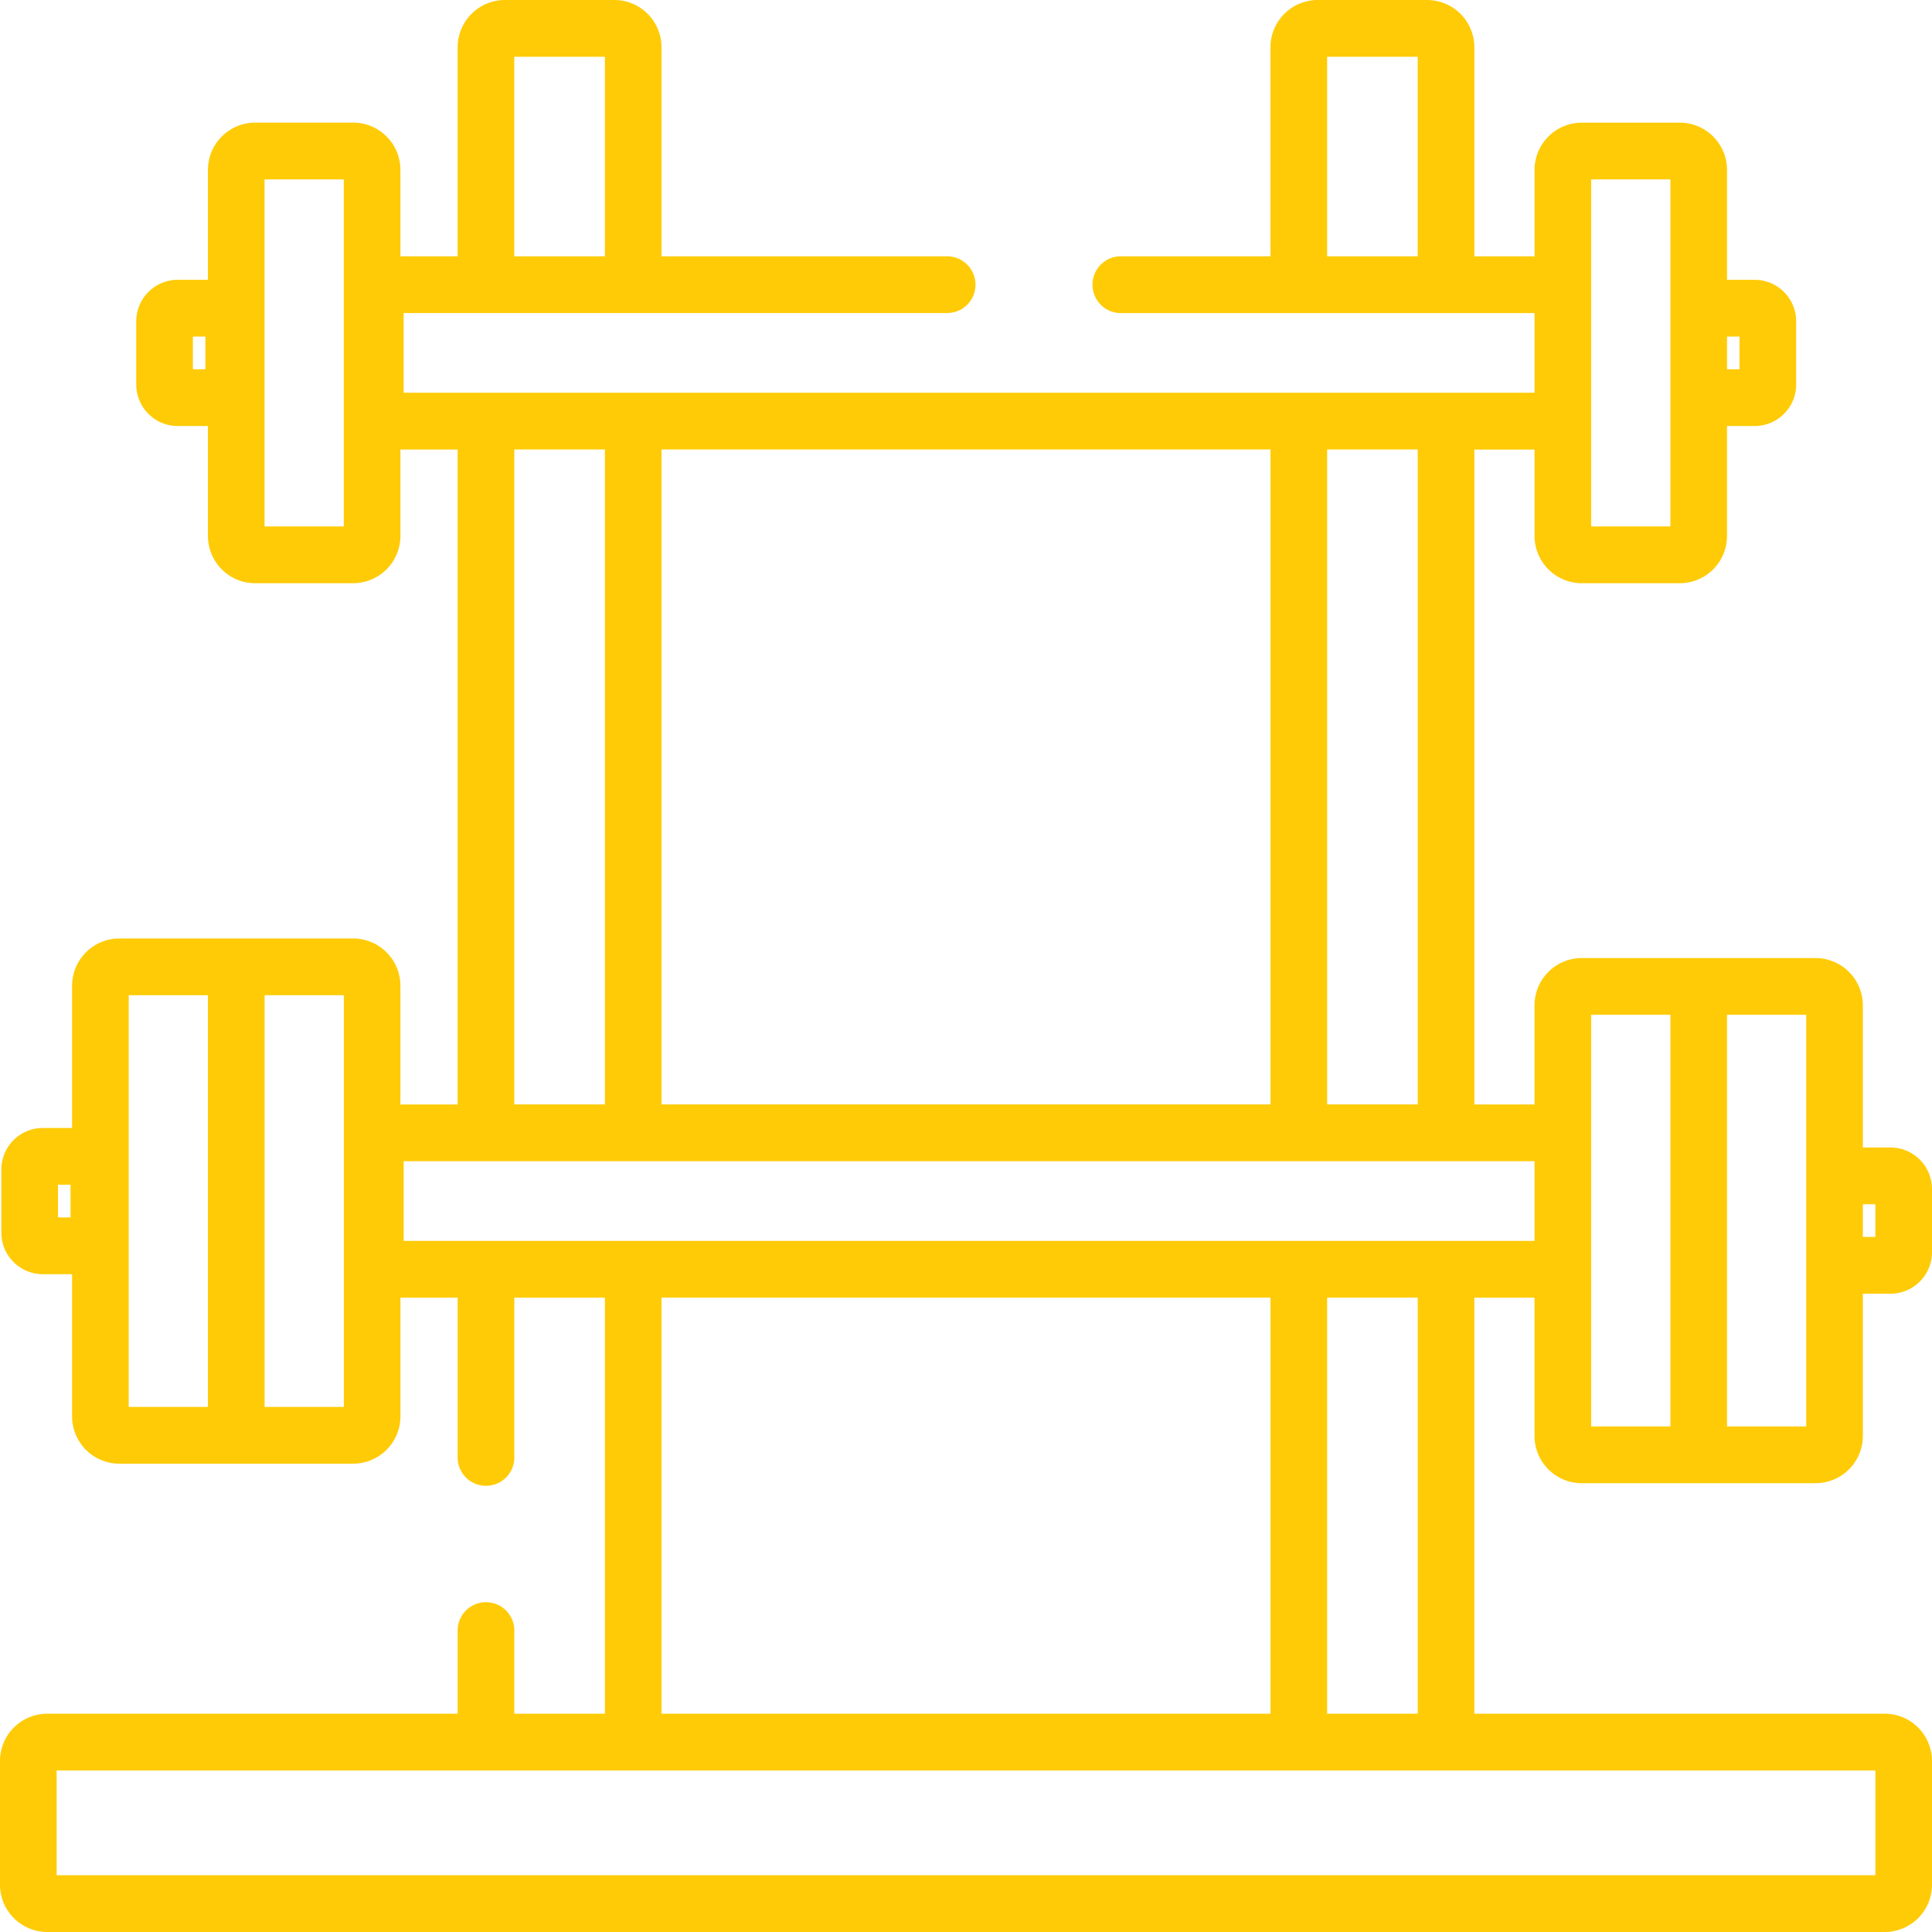 <svg width="80" height="80" viewBox="0 0 80 80" xmlns="http://www.w3.org/2000/svg" xmlns:xlink="http://www.w3.org/1999/xlink"><title>equipment</title><defs><path d="M65.496 61.416h9.687a1.959 1.959 0 0 0 1.954-1.958V53.57h1.147A1.72 1.72 0 0 0 80 51.85v-2.614c0-.949-.77-1.72-1.716-1.72h-1.147V41.63a1.96 1.96 0 0 0-1.954-1.959h-9.688a1.959 1.959 0 0 0-1.954 1.959v4.105H61.05v-27.12h2.492v3.576a1.96 1.96 0 0 0 1.954 1.959h4.062a1.959 1.959 0 0 0 1.954-1.959v-4.55h1.147a1.72 1.72 0 0 0 1.716-1.72v-2.614c0-.948-.77-1.72-1.716-1.72h-1.147v-4.55c0-1.08-.876-1.958-1.954-1.958h-4.062a1.959 1.959 0 0 0-1.954 1.958v3.577H61.05V1.96A1.96 1.96 0 0 0 59.095 0h-4.533a1.959 1.959 0 0 0-1.955 1.959v8.654H46.41c-.647 0-1.172.526-1.172 1.175 0 .65.525 1.176 1.172 1.176h17.132v3.299H16.714v-3.3h22.504a1.174 1.174 0 1 0 0-2.35H27.392V1.96c0-1.081-.876-1.96-1.954-1.96h-4.533a1.959 1.959 0 0 0-1.955 1.959v8.654h-2.37V7.036c0-1.08-.876-1.958-1.954-1.958h-4.061A1.959 1.959 0 0 0 8.61 7.036v4.55H7.358a1.72 1.72 0 0 0-1.716 1.72v2.615c0 .948.77 1.72 1.716 1.72H8.61v4.55c0 1.08.876 1.958 1.954 1.958h4.062a1.959 1.959 0 0 0 1.954-1.959v-3.576h2.37v27.12h-2.37V40.82a1.96 1.96 0 0 0-1.954-1.96H4.94a1.959 1.959 0 0 0-1.955 1.96v5.887H1.772a1.72 1.72 0 0 0-1.716 1.72v2.614c0 .949.77 1.72 1.716 1.72h1.213v5.888c0 1.08.877 1.958 1.955 1.958h9.687a1.959 1.959 0 0 0 1.954-1.958v-4.915h2.37v6.557a1.174 1.174 0 1 0 2.345 0v-6.557h3.752v17.228h-3.752v-3.385a1.174 1.174 0 1 0-2.345 0v3.384H1.954A1.958 1.958 0 0 0 0 72.92v5.121A1.96 1.96 0 0 0 1.954 80h76.092A1.959 1.959 0 0 0 80 78.041V72.92a1.96 1.96 0 0 0-1.954-1.959H61.049V53.734h2.492v5.724c0 1.08.877 1.958 1.955 1.958zm11.641-11.55h.518v1.354h-.518v-1.354zm-5.625-7.846h3.28v17.046h-3.28V42.02zm-5.625 0h3.28v17.046h-3.28V42.02zm5.625-28.083h.518v1.353h-.518v-1.353zm-5.625-6.509h3.28v14.37h-3.28V7.429zm-7.183 3.185h-3.751V2.35h3.751v8.263zM21.295 2.35h3.752v8.263h-3.752V2.35zM8.505 15.29h-.518v-1.353h.518v1.353zm5.73 6.509h-3.28V7.429h3.28v14.37zM2.92 50.41h-.518v-1.354h.518v1.354zm5.692 7.846H5.33V41.21h3.28v17.046zm5.625 0h-3.28V41.21h3.28v17.046zm40.717-39.644h3.751v27.12h-3.751v-27.12zm-27.56 0h25.215v27.12H27.392v-27.12zm-6.098 0h3.752v27.12h-3.752v-27.12zm56.36 54.699v4.338H2.345v-4.338h75.31zm-50.263-2.35V53.733h25.216V70.96H27.392zm27.56 0V53.733h3.752V70.96h-3.751zM16.715 51.383v-3.3h46.827v3.3H16.714z" id="a"/></defs><use fill="#FFCB06" xlink:href="#a"/></svg>